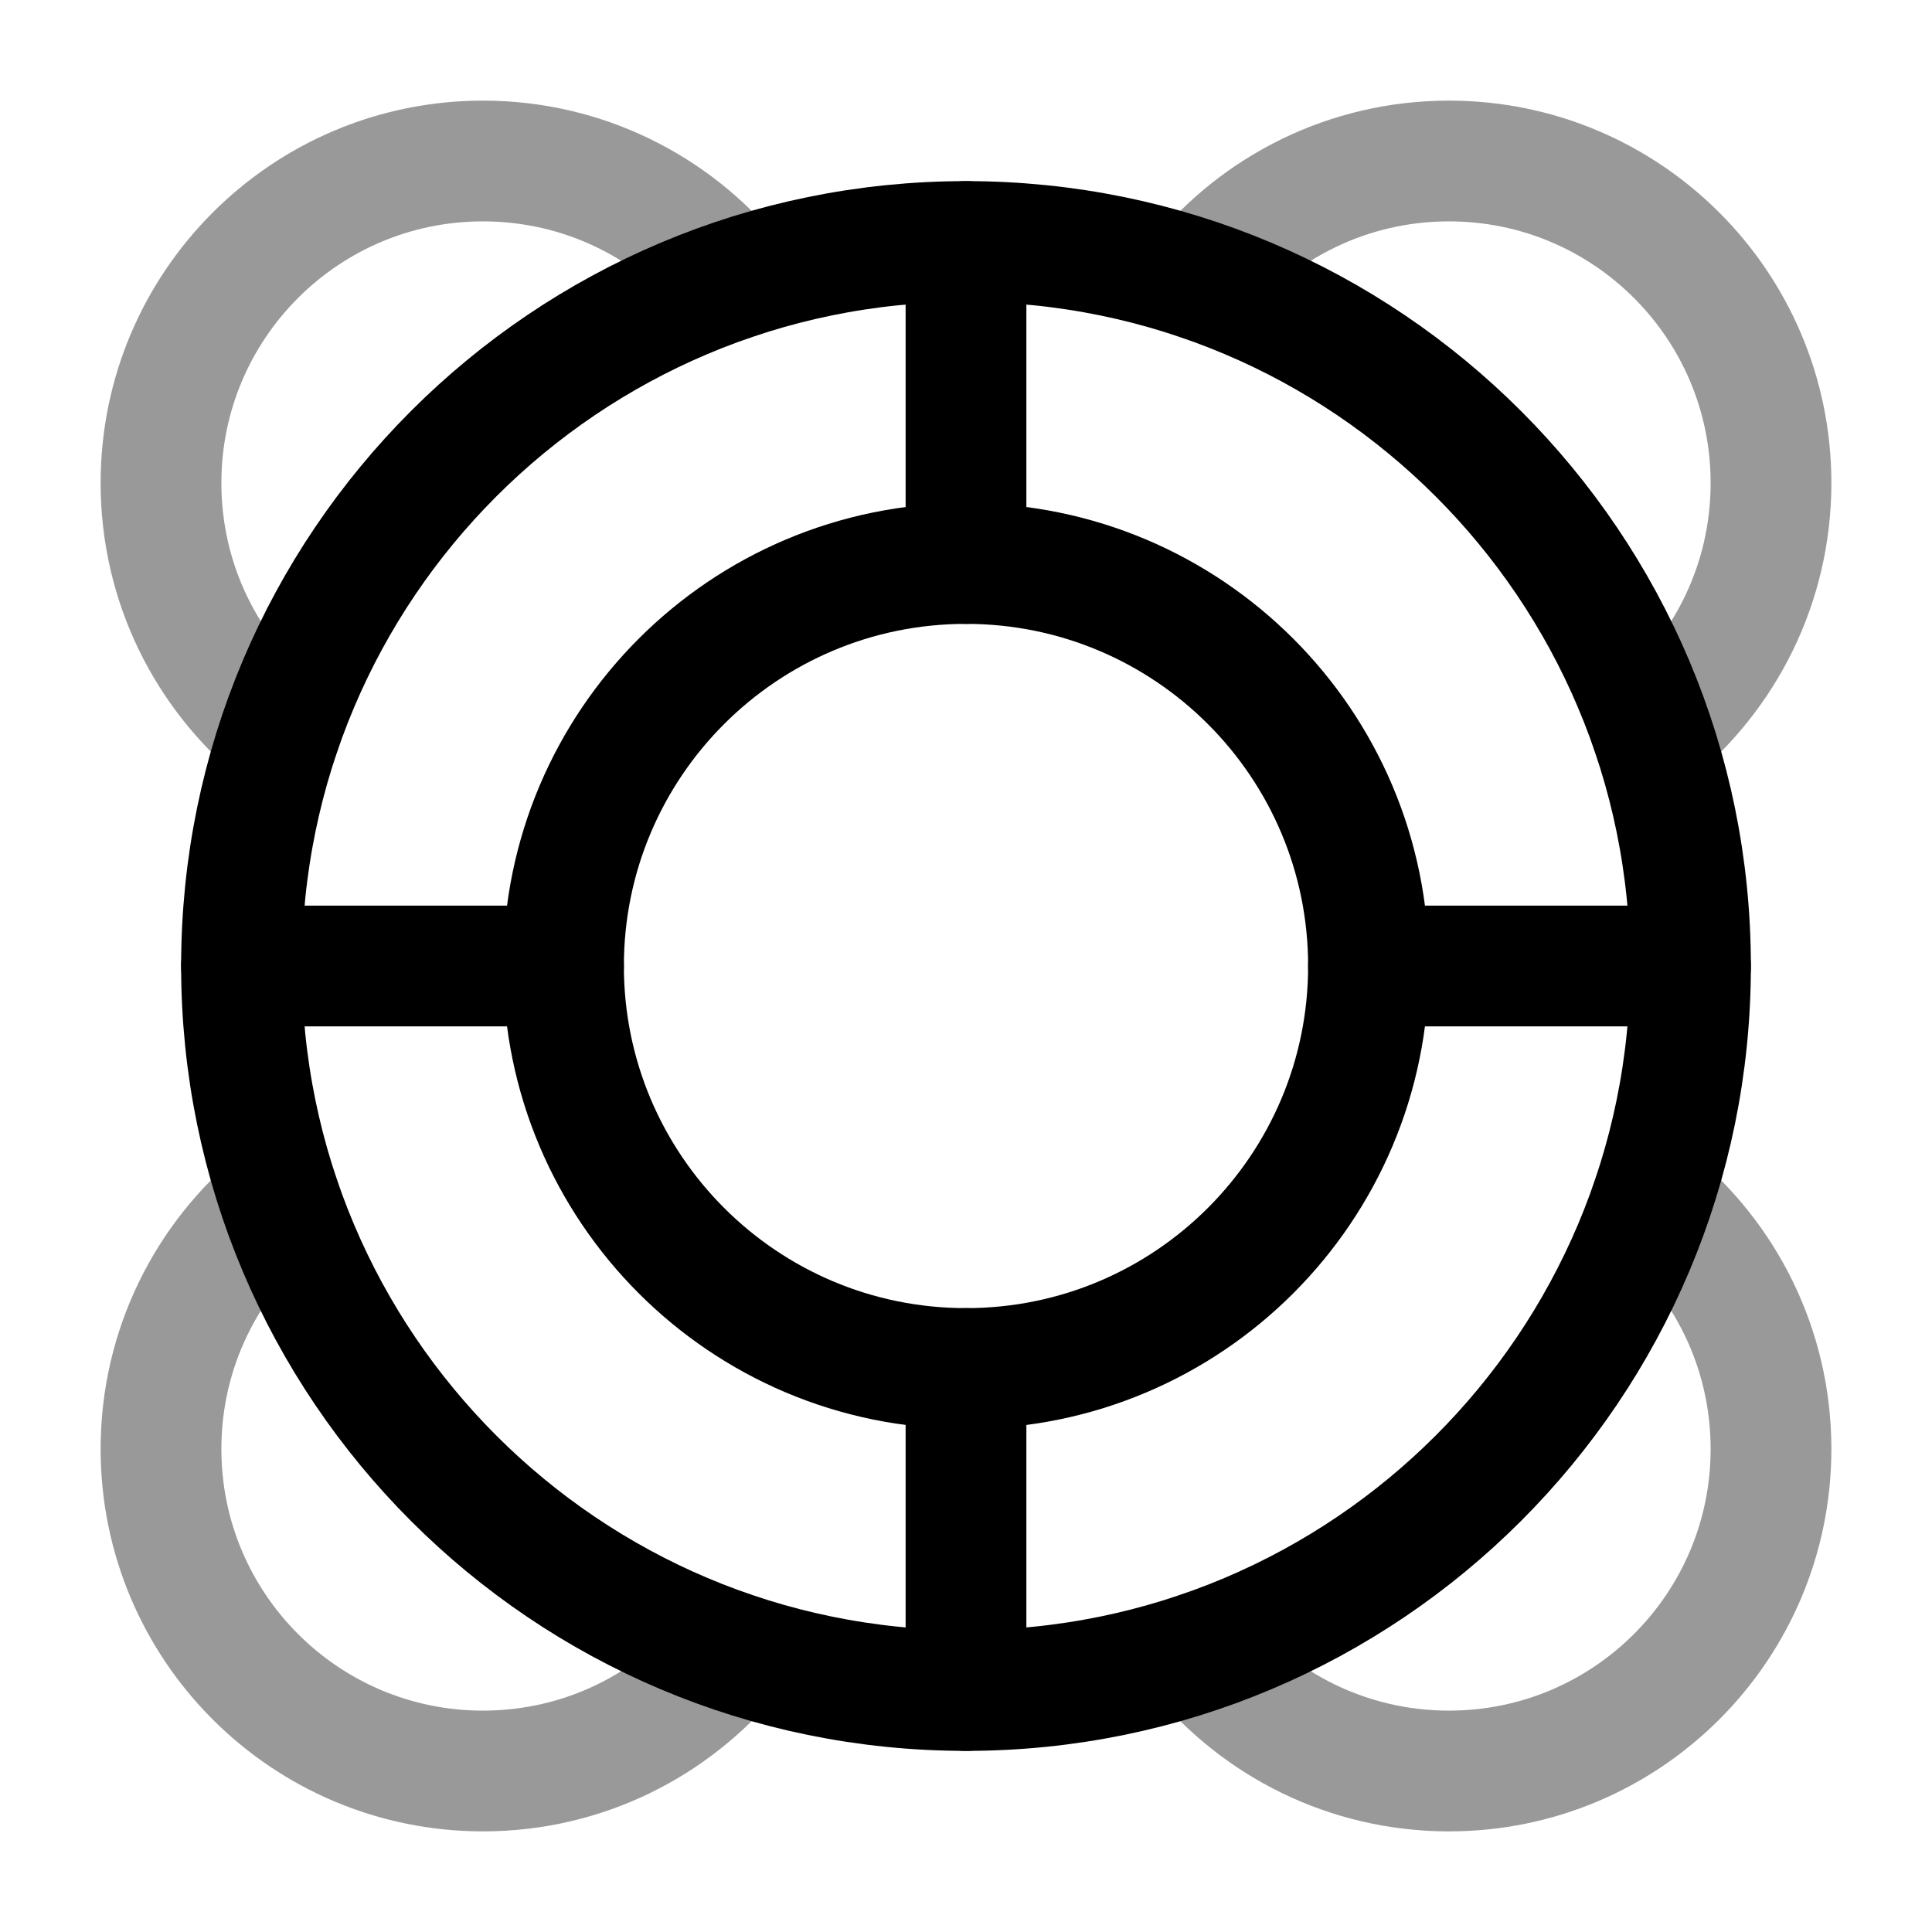 <svg width="24" height="24" viewBox="0 0 24 24" fill="none" xmlns="http://www.w3.org/2000/svg">
<path d="M21 12C21 16.971 16.971 21 12 21C7.029 21 3 16.971 3 12C3 7.029 7.029 3 12 3C16.971 3 21 7.029 21 12Z" stroke="currentColor" stroke-width="1.5" stroke-linecap="round" stroke-linejoin="round"/>
<path d="M17 12C17 14.761 14.761 17 12 17C9.239 17 7 14.761 7 12C7 9.239 9.239 7 12 7C14.761 7 17 9.239 17 12Z" stroke="currentColor" stroke-width="1.5" stroke-linecap="round" stroke-linejoin="round"/>
<path d="M12 7V3M12 17V21M17 12H21M7 12H3" stroke="currentColor" stroke-width="1.5" stroke-linecap="round" stroke-linejoin="round"/>
<path opacity="0.4" d="M14.896 3.476C15.63 2.575 16.748 2 18 2C20.209 2 22 3.791 22 6C22 7.252 21.425 8.37 20.524 9.104M20.524 14.896C21.425 15.63 22 16.748 22 18C22 20.209 20.209 22 18 22C16.748 22 15.63 21.425 14.896 20.524M9.104 20.524C8.37 21.425 7.252 22 6 22C3.791 22 2 20.209 2 18C2 16.748 2.575 15.63 3.476 14.896M3.476 9.104C2.575 8.37 2 7.252 2 6C2 3.791 3.791 2 6 2C7.252 2 8.37 2.575 9.104 3.476" stroke="currentColor" stroke-width="1.5" stroke-linecap="round" stroke-linejoin="round"/>
</svg>
